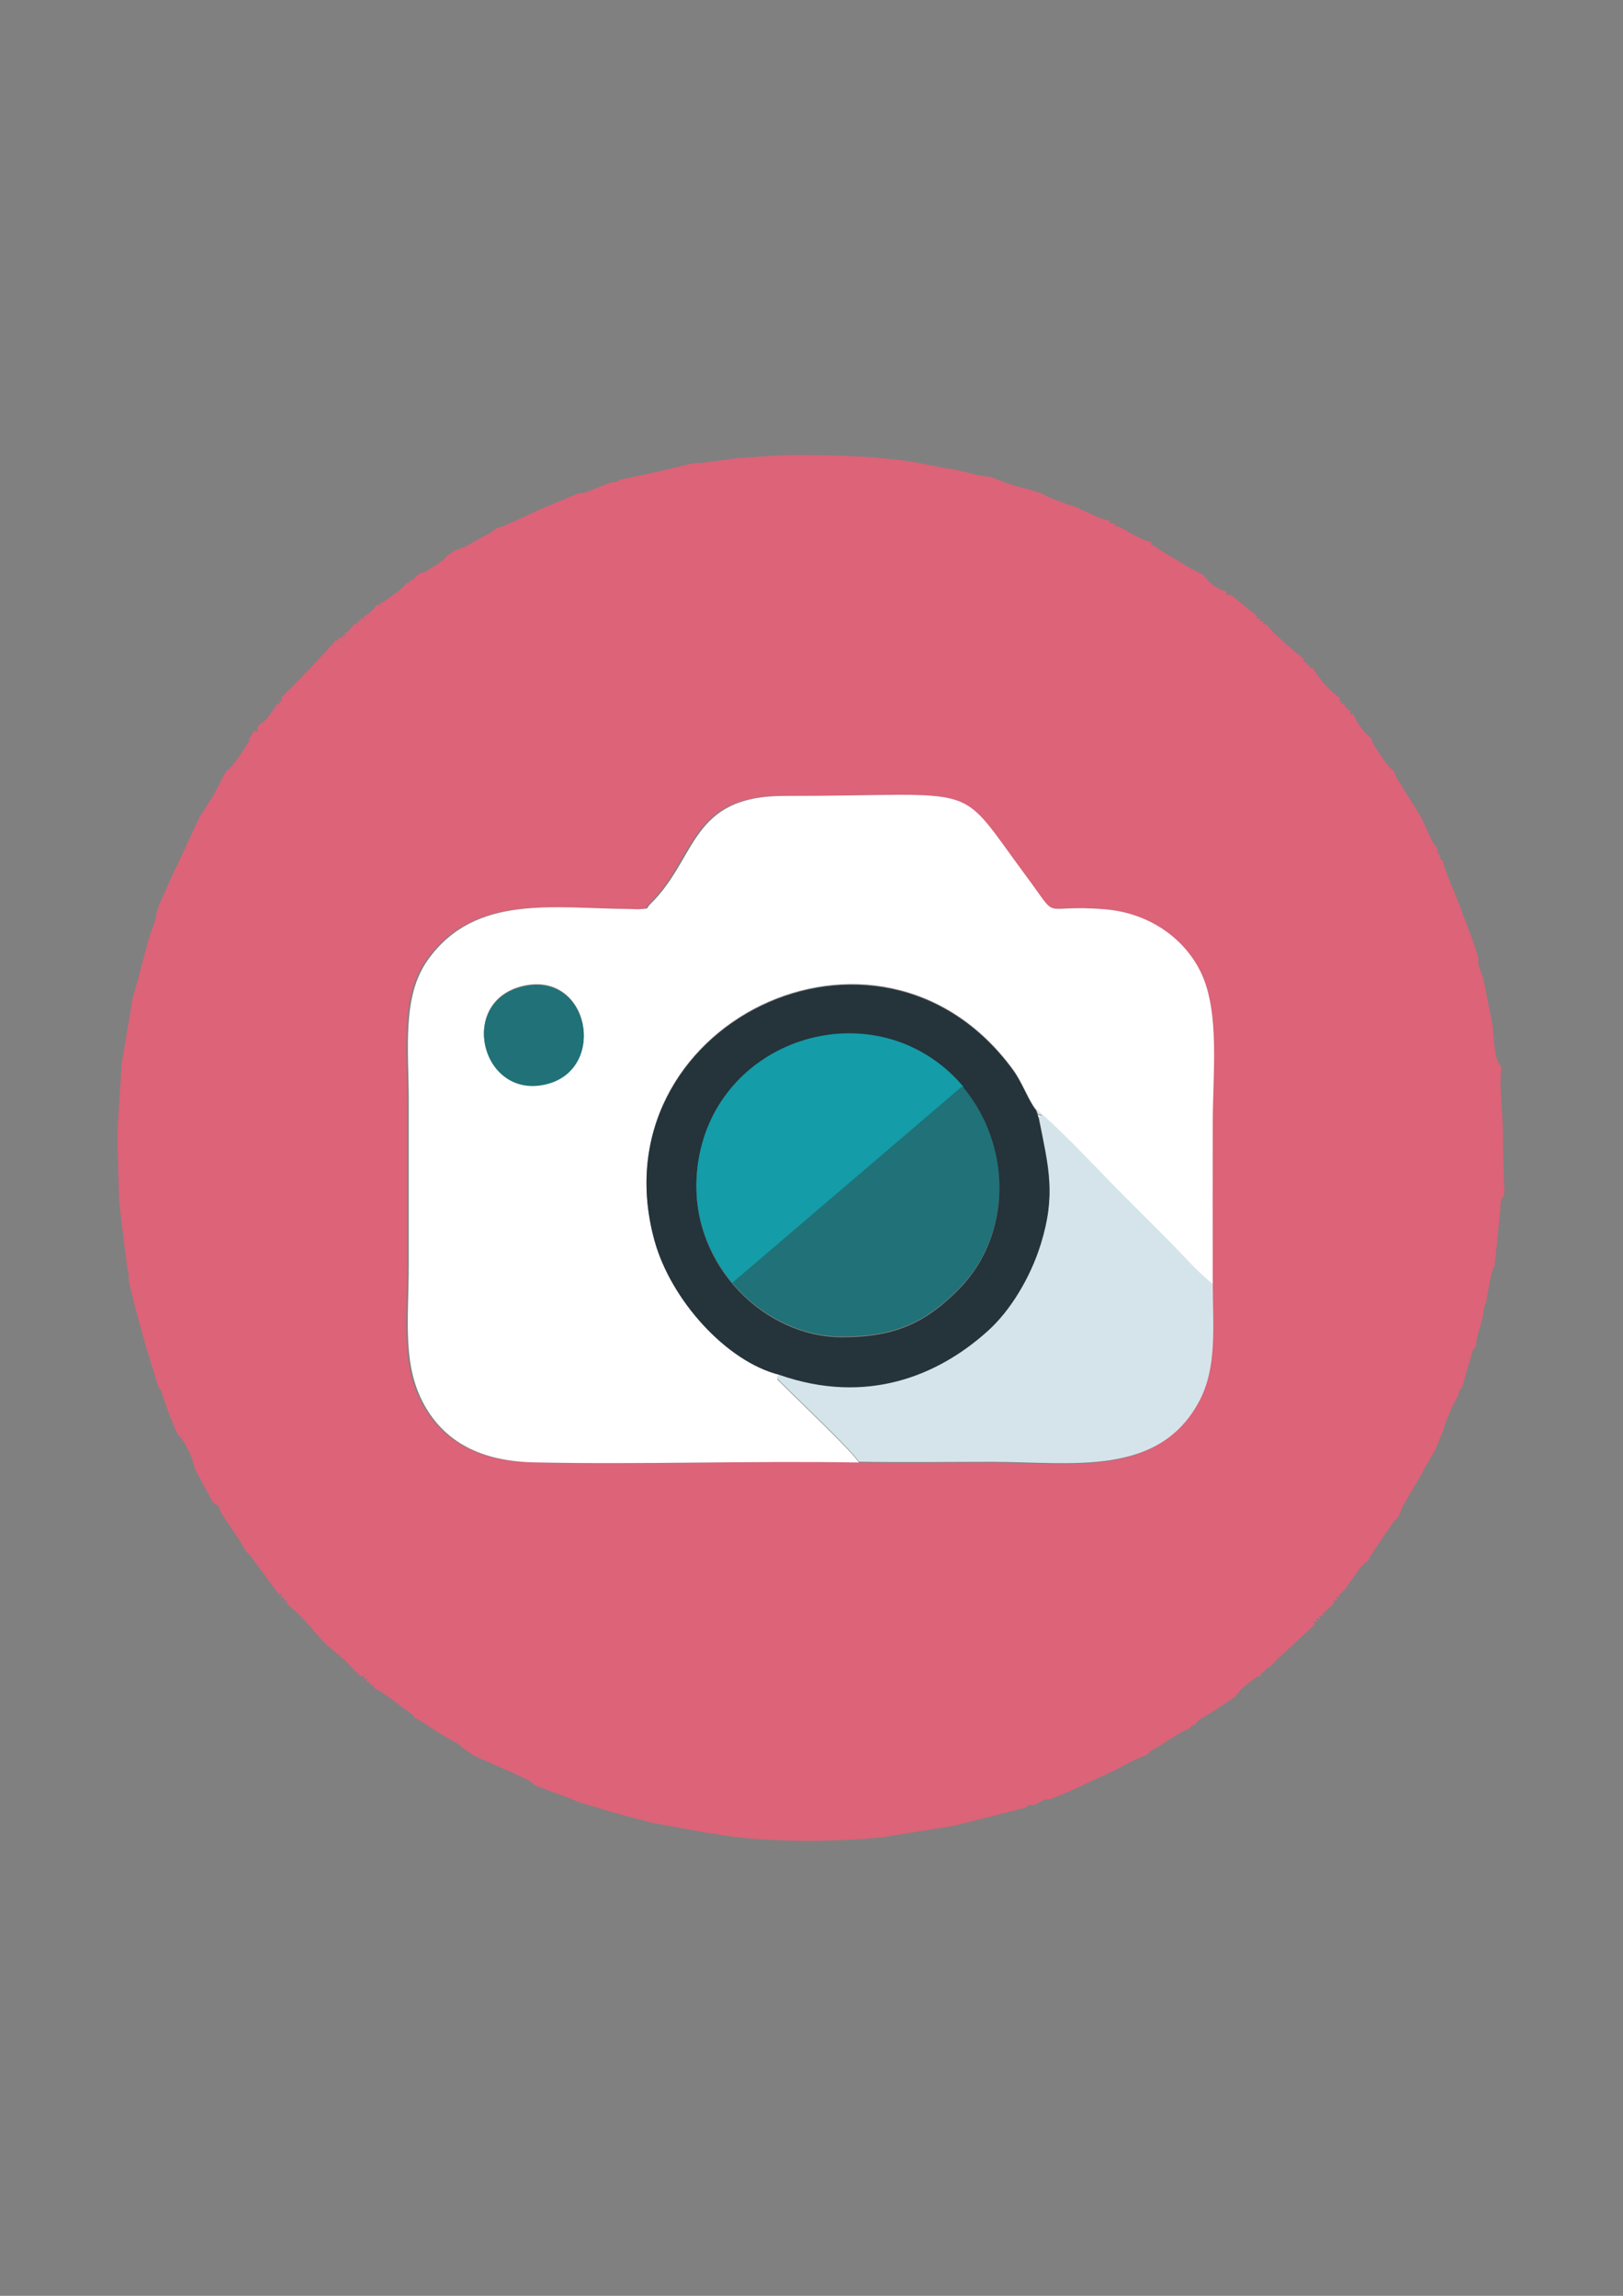 <?xml version="1.0" encoding="UTF-8"?>
<!DOCTYPE svg PUBLIC "-//W3C//DTD SVG 1.1//EN" "http://www.w3.org/Graphics/SVG/1.1/DTD/svg11.dtd">
<!-- Creator: CorelDRAW 2021 (64 Bit) -->
<svg xmlns="http://www.w3.org/2000/svg" xml:space="preserve" width="210mm" height="297mm" version="1.1" style="shape-rendering:geometricPrecision; text-rendering:geometricPrecision; image-rendering:optimizeQuality; fill-rule:evenodd; clip-rule:evenodd"
viewBox="0 0 21000 29700"
 xmlns:xlink="http://www.w3.org/1999/xlink"
 xmlns:xodm="http://www.corel.com/coreldraw/odm/2003">
 <rect x="0" y="0" width="21000" height="29700" fill="#808080" stroke="none"/>
 <defs>
  <style type="text/css">
   <![CDATA[
    .fil6 {fill:#149CA8}
    .fil5 {fill:#207178}
    .fil2 {fill:#207178}
    .fil4 {fill:#25333A}
    .fil3 {fill:#D5E4EB}
    .fil0 {fill:#DC6378}
    .fil1 {fill:white}
   ]]>
  </style>
 </defs>
 <g id="Camada_x0020_1">
  <g id="_2245488951104">
   <path class="fil0" d="M15672.37 16618.93c1.36,563.03 56.65,1079.48 -173.99,1514.77 -525.46,991.66 -1661.14,786.91 -2683.71,786.91 -571.68,0 -1149.63,8.28 -1720.5,-1.37 -1397.64,-24.93 -2810.5,28.47 -4206.22,-1.88 -686.16,-14.92 -1131.7,-263.99 -1392.47,-699.91 -318.88,-533.06 -226.31,-1125.34 -226.31,-1853.57 0,-705.55 0,-1411.11 0,-2116.66 0,-687.02 -90.58,-1355.86 248.11,-1830.71 610.88,-856.48 1625.57,-663.57 2596.53,-658.5 45.52,0.24 107.76,5.98 141.22,3.4 148.29,-11.41 76.86,-4.49 137.48,-63.29 618.22,-599.7 507.61,-1403.07 1740.99,-1402.26 2616.5,1.73 2189.12,-221.81 3124.63,1037.27 453.33,610.13 147.41,358.29 1013.97,428.88 598.57,48.76 1049.84,396.34 1252.36,829.38 240.72,514.73 147.71,1301.77 147.71,1938.05 0,696.47 -1.2,1393.04 0.2,2089.49zm-6707.09 -10626.33l-419.22 101.13 -526.42 112.9c-6.04,4.98 -14.21,12.28 -18.68,14.23 -5.06,2.21 -19.03,8.7 -24.34,10.75 -30.57,11.82 -28.4,6.76 -69.68,7.93l-348.66 136.42 -74.67 4.7 -489.77 206.96c-181.05,76.98 -411.26,203.04 -570.85,247.33l-99.43 70.17c-153.76,66.25 -260.71,167.66 -429.35,209.97l-61.79 44.04 -44.43 28.59c-84.84,101.52 -194.95,146.15 -302.99,220.26l-40.64 -1.91 -78 65.85 -30.58 34.89 -39.33 -1.7c5.7,49.76 15.46,35.39 -37.62,35.39 -50.23,83.36 -230.43,194.71 -311.1,255.33l-32.54 -1.7c17.62,52.84 20.27,33.25 -42.07,28.48 -22.86,33.63 -16.08,35.11 -63.39,78.75 -89.71,82.76 -48.37,42.66 -106.2,69.16 17.62,52.84 20.27,33.25 -42.08,28.48 5.69,49.7 15.41,35.96 -37.24,33.31 2.78,49.86 14.54,37.36 -35.46,37.36l-99.63 114.22 -32.54 -1.71c14.47,61.51 26.23,49.75 -35.28,35.28 17.62,52.84 20.27,33.26 -42.07,28.48 5.4,52.44 17.16,40.68 -35.28,35.28 -44.93,68.68 -659.63,710.79 -705.55,740.83 4.77,62.35 24.36,59.7 -28.48,42.08 14.46,61.5 26.22,49.74 -35.28,35.28l1.7 32.53c-99.09,112.38 -86.88,157.44 -220.05,240.74l-28.6 44.23c14.47,61.5 26.23,49.74 -35.27,35.27l-70.56 105.84 1.7 32.53c-61.47,86.87 -203.25,328.98 -290.6,381.66l-28.6 44.42 -148.17 279.48 -176.01 275.82 -247.33 535.57 -87.92 180.89 -187.24 421.57 -35.27 105.83 -7.07 67.82 -87.92 251.25 -159.02 595.41 -52.65 180.9 -52.98 321.1 -88.13 525.37 -52.98 815.18 -0.2 309.4 19.67 643.1 15.8 160.18 90.03 721.77 15.61 62.45 7.06 138.37c4.12,7.45 9.42,10.93 10.83,23.14l70.57 292.79 144.64 522.63 157.3 509.43 32.93 30.58 17.91 66.25 96.75 272.94 97.39 231.66c98.6,91.88 195.22,296.89 220.11,438.62l238.5 443.32c111.64,67.32 47.21,11.6 107.42,134.71 100.85,161.09 238.32,341.59 317.88,498.59l41.69 30.58 386.36 526.42c52.84,-17.62 33.25,-20.27 28.48,42.08 52.44,-5.41 40.68,-17.17 35.28,35.27 49.76,-5.69 35.39,-15.46 35.39,37.63l114.22 99.43c150.9,135.17 258.97,296.3 406.27,436.44 82.63,78.63 138.91,111.48 227.35,195.93l211.34 211.55c61.5,-14.46 49.74,-26.22 35.28,35.28 61.5,-14.46 49.74,-26.22 35.27,35.28l32.54 -1.7 28.88 43.66c50.19,0 38.44,-12.59 35.65,37.36 110.75,35.2 369.26,258.73 499.91,342.31l28.88 43.66c107.4,49.87 189.94,115.63 286.26,176.27 91.05,57.31 184.76,106.01 284.59,168.13l99.43 78.94 44.42 28.59 63.76 42.08 321.55 141.37c67.44,34.24 369.3,156.83 415.23,200.76l46.13 39.13 469.46 174.62 88.19 39.79 544.06 159.26 416.8 109.37 674.07 123.54 348.98 52.85c605.16,75.09 1363.42,73.02 1979.36,4.83l133 -22.2 771.8 -123.75 357.09 -90.08 564.58 -143.46 35.14 -32.93 74.68 -2.54 136.99 -68.01 67.81 -4.91 253.81 -103.47 525.05 -244.4c163.92,-74.13 291.45,-165.48 455.86,-216.57l42.14 -32.92 31.16 -32.73c157.55,-78.8 345.91,-229.56 494.02,-284.57l35.15 -41.82 30.77 -6.86c72.27,-77.71 70.17,-72.95 180.9,-134.25l314.75 -207.68 42.14 -32.92c62.91,-104.13 184.94,-179.05 278.11,-253.29l32.53 3.98c36.18,-75.46 -23.9,-0.77 59.85,-79.1 38.99,-36.46 52.84,-39.07 84.14,-59.45l70.42 -77.1 491.15 -454.62c-14.47,-61.5 -26.23,-49.74 35.27,-35.28 -14.46,-61.5 -26.22,-49.74 35.28,-35.28 -14.46,-61.5 -26.22,-49.74 35.28,-35.28l-3.99 -32.53 147.46 -136.99c0,-53.03 -13.18,-41.2 39.52,-35.54 -5.01,-62.28 -24.43,-59.38 28.68,-41.88l-3.99 -32.54 42.07 -35.21 35.02 -35.21c35.72,-54.86 58.18,-81.02 99.3,-141.24 74.66,-96.89 113.6,-179.93 218.01,-243.03l0.26 -39.19 35.21 -35.15c78.71,-139.58 197.24,-288.67 282.29,-423.47l35.02 -31.15 32.92 -42.14c41.82,-154.5 242.61,-429.75 320.12,-596.98l140.85 -242.83 106.09 -251.06c35.64,-146.18 138.02,-367.04 198.2,-462.92l13.47 -66.25 35.21 -35.14 141.18 -494.02 35.02 -31.16c15.97,-195.8 92.73,-313.43 106.09,-498.01 53.53,-132.37 61.9,-350 118.23,-514.32l22.81 -49.99 70.62 -705.69c8.57,-118.91 -7.52,-126.8 52.77,-193.16l-17.49 -653.51 0 -141.11c-0.77,-273.15 -54.94,-636.1 -17.79,-865.18 -108.61,-93.78 -94.22,-429.32 -123.32,-581.21l-114.46 -572.55 -61.93 -168.28 -2.62 -103.09 -81.4 -245.38 -162.92 -427.64c-64.9,-183.44 -174.13,-398.82 -211.74,-564.58l-35.21 -35.14 -0.25 -39.4 -35.02 -31.16 -2.62 -67.81 -32.92 -36.39c-4.21,-5.73 -24.15,-31.95 -29.48,-40.28l-146.91 -318.25 -323.85 -525.05 -28.93 -74.67c-90.65,-58.73 -228.79,-292.91 -288.57,-383.94l3.99 -32.53c-92.79,-67.78 -203.78,-211.04 -240.34,-324.11 -52.71,5.66 -39.52,17.49 -39.52,-35.53l-76.9 -66.44 3.98 -32.53c-61.5,14.46 -49.74,26.22 -35.28,-35.28 -53.1,17.5 -33.68,20.4 -28.67,-41.88 -119.28,-65.48 -287.76,-269.6 -352.78,-388.06 -52.69,5.66 -40.93,17.42 -35.27,-35.28 -52.7,5.66 -40.94,17.42 -35.28,-35.28 -51.07,5.49 -39.59,17.86 -39.33,-31.54l-30.97 -34.77c-66.65,-41.22 -327.96,-278.32 -392.17,-346.43l-66.44 -76.9c-53.03,0 -41.19,13.18 -35.54,-39.52 -52.69,5.66 -40.93,17.41 -35.27,-35.28 -62.29,5.01 -59.39,24.43 -41.89,-28.67l-352.77 -282.22c-60.2,14.15 -46.13,27.01 -46.13,-33.52 -122.83,-36.24 -235.3,-120.19 -299.79,-215.79l-188.61 -99.29c-96.49,-62.5 -378.14,-216.53 -442.4,-280.4 -56.56,-10.81 -45.38,6.66 -39.53,-47.89 -107.71,-19 -153.54,-58.1 -250.8,-101.84l-168.29 -97.21c-67.12,-9.86 -63.73,12.15 -46.12,-41.29 -143.18,0.55 -49.99,5.13 -70.56,-35.27 -188.61,-26.27 -366.05,-168.07 -561.7,-214.29 -89.61,-38.99 -237.24,-77.62 -309.39,-132.48l-195.35 -62.19c-102.78,-19.01 -150.65,-40.21 -252.33,-69.59l-226.59 -88.26c-191.62,-9.67 -365.69,-88.84 -568.56,-108.37l-450.51 -88.32c-501.45,-70.97 -923.08,-84.21 -1454.49,-85.99 -277.62,-0.93 -457.28,19.59 -705.59,32.99 -233.81,12.62 -442.45,69.33 -674.36,73.3z"/>
   <path class="fil1" d="M6776.58 12751.4c844.6,-186.9 1078.65,1052.58 312.66,1260.46 -855.58,232.19 -1187.85,-1066.79 -312.66,-1260.46zm4337.2 6168.54c-92.21,-148.89 -801.17,-817.61 -973.69,-993.8 -102.5,-104.67 -94.34,-61.21 -57.47,-150.44 -687.79,-172.54 -1404.64,-972.97 -1614.39,-1736.1 -762.37,-2773.66 2894.78,-4587.07 4637.78,-2205.91 122.79,167.75 197.44,391.92 298.61,520.24 420.02,364.65 773.6,761.67 1149.46,1137.53 196.76,196.76 367.68,367.68 564.44,564.44 194.36,194.36 364.26,398.23 573.46,563.73 -1.4,-696.45 -0.2,-1393.02 -0.2,-2089.49 0,-636.28 93.01,-1423.32 -147.71,-1938.05 -202.52,-433.04 -653.79,-780.62 -1252.36,-829.38 -866.56,-70.59 -560.64,181.25 -1013.97,-428.88 -935.51,-1259.08 -508.13,-1035.54 -3124.63,-1037.27 -1233.38,-0.81 -1122.77,802.56 -1740.99,1402.26 -60.62,58.8 10.81,51.88 -137.48,63.29 -33.46,2.58 -95.7,-3.16 -141.22,-3.4 -970.96,-5.07 -1985.65,-197.98 -2596.53,658.5 -338.69,474.85 -248.11,1143.69 -248.11,1830.71 0,705.55 0,1411.11 0,2116.66 0,728.23 -92.57,1320.51 226.31,1853.57 260.77,435.92 706.31,684.99 1392.47,699.91 1395.72,30.35 2808.58,-23.05 4206.22,1.88zm2326.12 -4460.18c80.94,-37.21 13.97,-20.86 -12.73,-41.39l12.73 41.39z"/>
   <path class="fil2" d="M10894.01 17290.13c701.28,0 1090.32,-194.94 1508.92,-616.34 798.37,-803.7 672.22,-2207.9 -248,-2913.03 -1188.94,-911.03 -3053.13,-165.63 -3141.69,1473.87 -61.34,1135.67 883.93,2055.5 1880.77,2055.5z"/>
   <path class="fil3" d="M13427.17 14408.37c26.7,20.53 93.67,4.18 12.73,41.39 127.4,636.44 224.69,986.43 27.35,1623.36 -138.31,446.44 -400.46,866.21 -677.98,1118.02 -649.77,589.57 -1577.68,969.4 -2706.65,574.56 -36.87,89.23 -45.03,45.77 57.47,150.44 172.52,176.19 881.48,844.91 973.69,993.8 570.87,9.65 1148.82,1.37 1720.5,1.37 1022.57,0 2158.25,204.75 2683.71,-786.91 230.64,-435.29 175.35,-951.74 173.99,-1514.77 -209.2,-165.5 -379.1,-369.37 -573.46,-563.73 -196.76,-196.76 -367.68,-367.68 -564.44,-564.44 -375.86,-375.86 -729.44,-772.88 -1149.46,-1137.53l22.55 64.44z"/>
   <path class="fil4" d="M10894.01 17300.13c-996.84,0 -1942.11,-919.83 -1880.77,-2055.5 88.56,-1639.5 1952.75,-2384.9 3141.69,-1473.87 920.22,705.13 1046.37,2109.33 248,2913.03 -418.6,421.4 -807.64,616.34 -1508.92,616.34zm-811.39 485.57c1128.97,394.84 2056.88,15.01 2706.65,-574.56 277.52,-251.81 539.67,-671.58 677.98,-1118.02 197.34,-636.93 100.05,-986.92 -27.35,-1623.36l-12.73 -41.39 -22.55 -64.44c-101.17,-128.32 -175.82,-352.49 -298.61,-520.24 -1743,-2381.16 -5400.15,-567.75 -4637.78,2205.91 209.75,763.13 926.6,1563.56 1614.39,1736.1z"/>
   <path class="fil5" d="M6776.58 12761.4c-875.19,193.67 -542.92,1492.65 312.66,1260.46 765.99,-207.88 531.94,-1447.36 -312.66,-1260.46z"/>
   <path class="fil6" d="M12473.76 14069.18c-92.65,-112.73 -198.94,-216.55 -318.83,-308.42 -1188.94,-911.03 -3053.13,-165.63 -3141.69,1473.87 -28.21,522.28 156.57,998.8 461.26,1361.31l2971.93 -2539.9 27.33 13.14z"/>
  </g>
 </g>
</svg>

